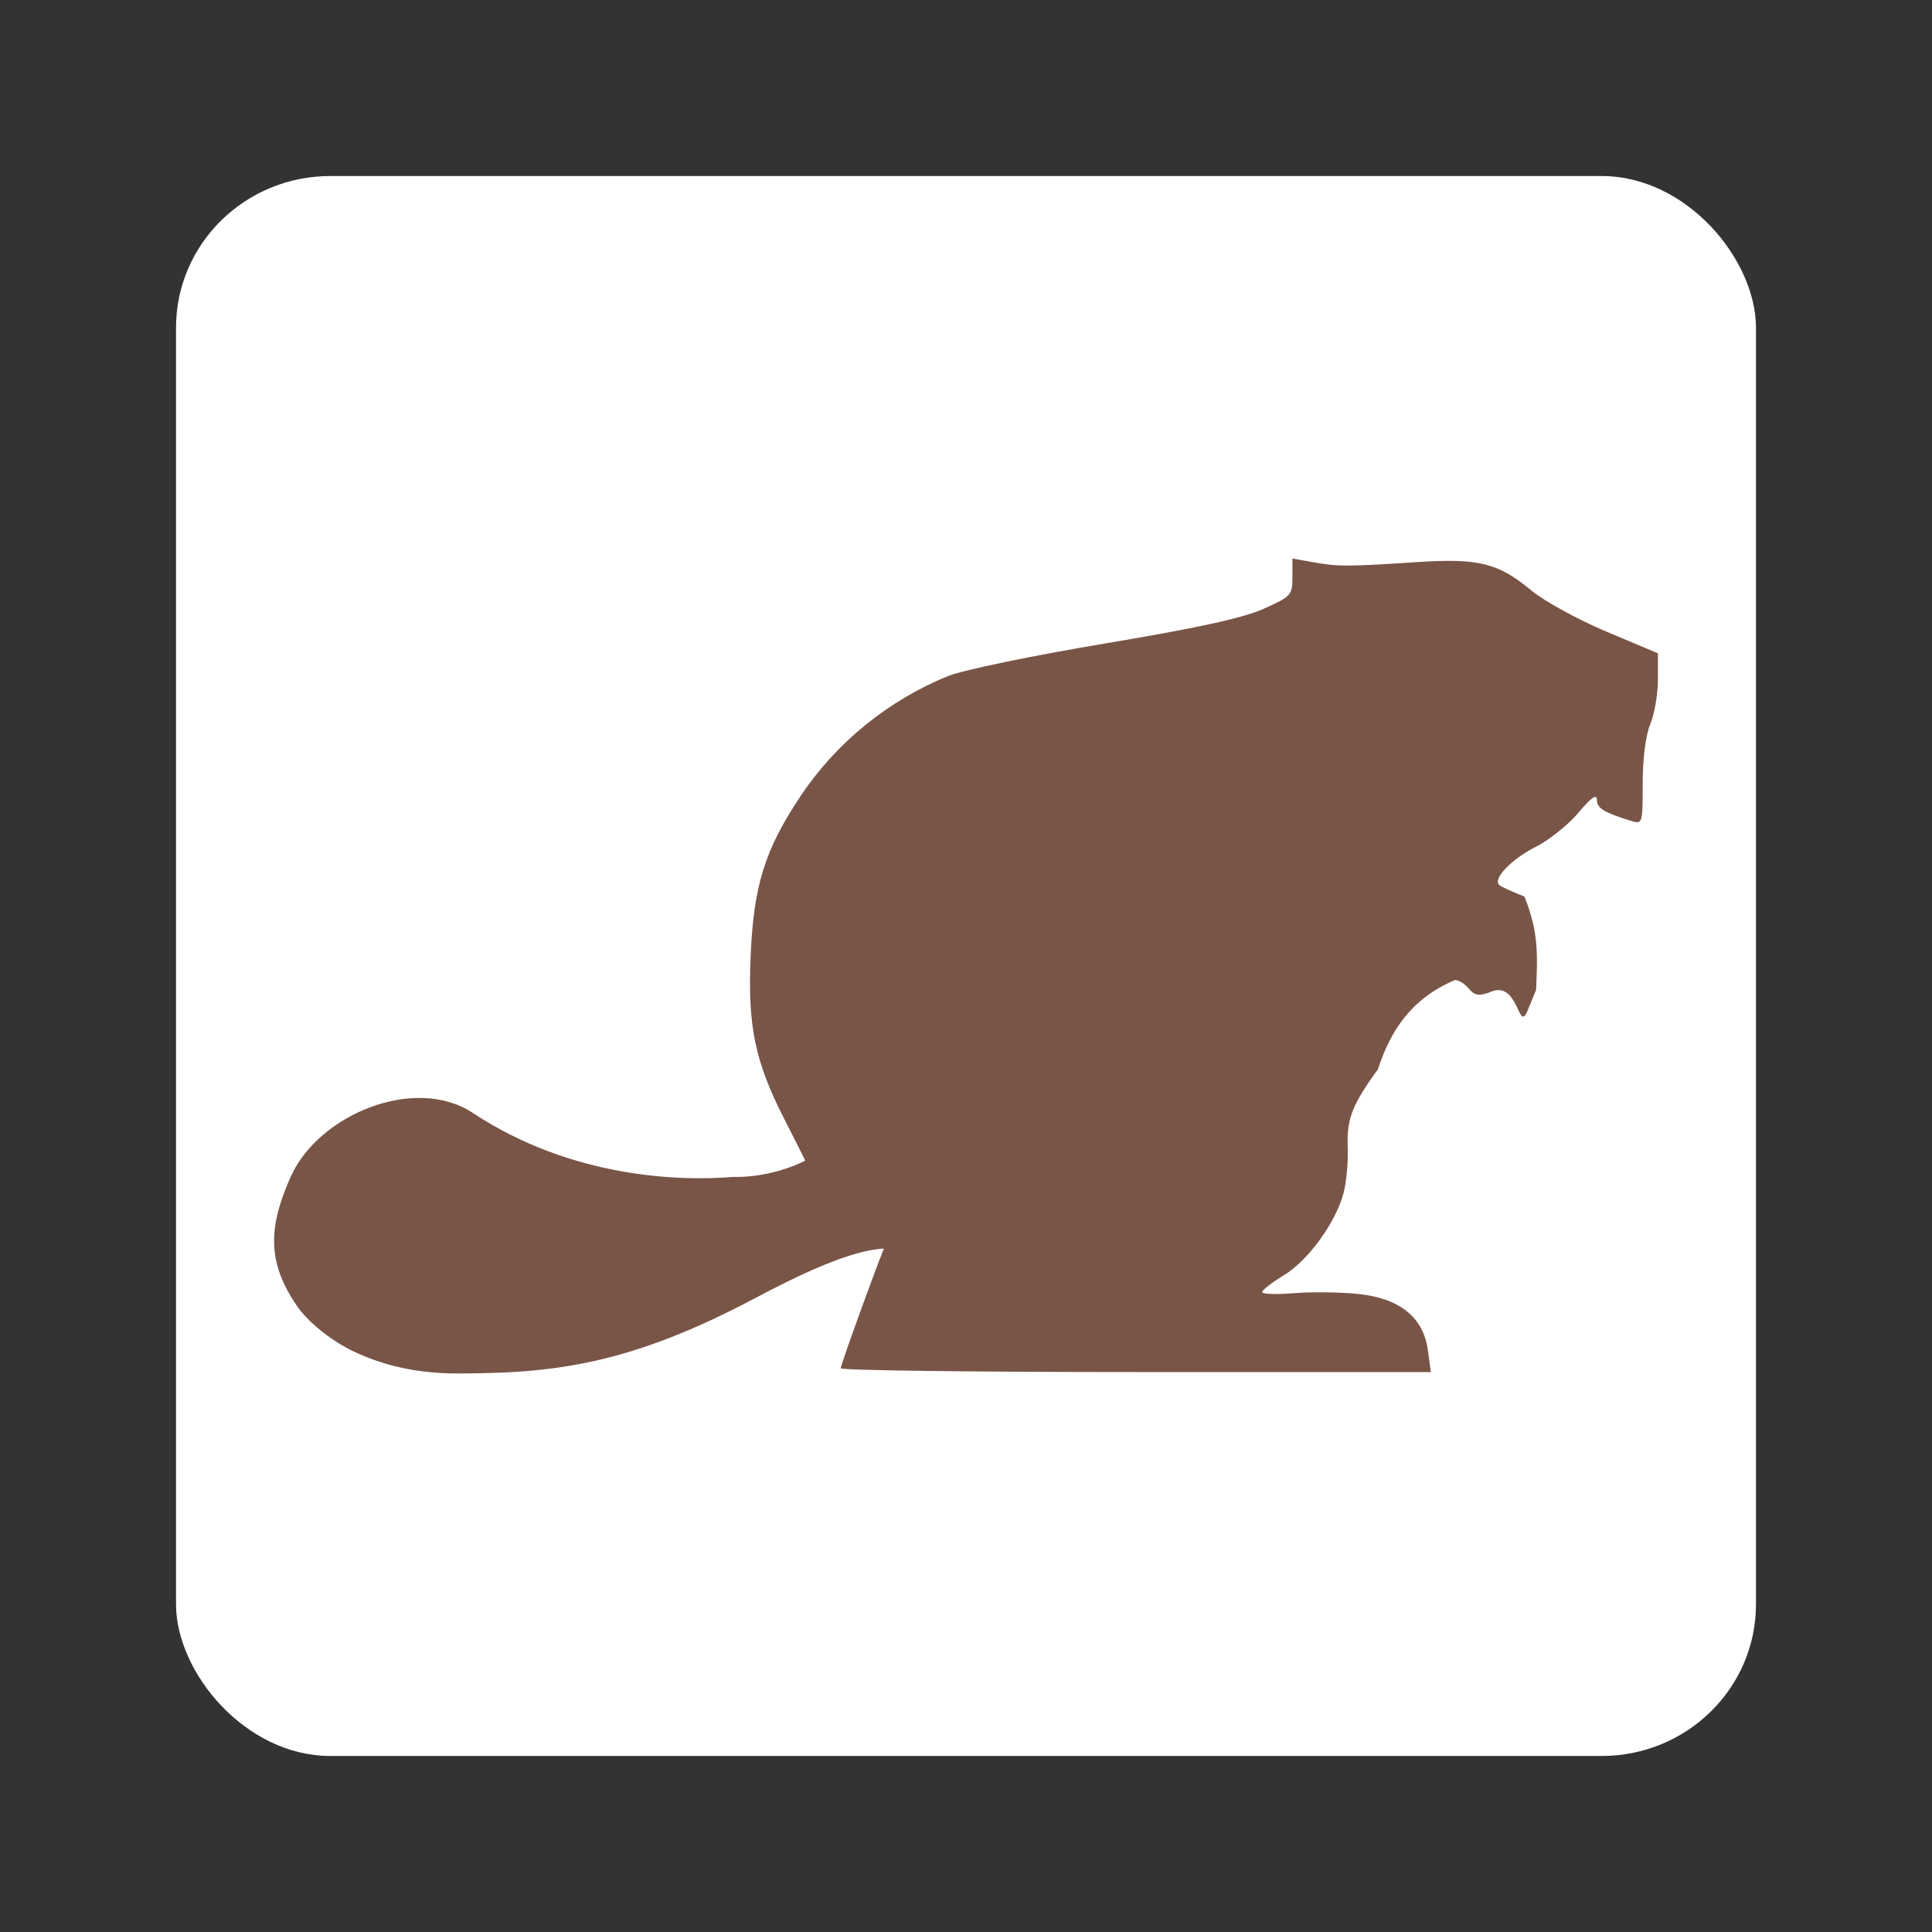 <?xml version="1.0" encoding="UTF-8" standalone="no"?>
<!-- Created with Inkscape (http://www.inkscape.org/) -->

<svg
   version="1.1"
   id="svg282"
   width="512"
   height="512"
   viewBox="0 0 512 512"
   sodipodi:docname="pwa_icon.svg"
   inkscape:version="1.2.2 (b0a84865, 2022-12-01)"
   xmlns:inkscape="http://www.inkscape.org/namespaces/inkscape"
   xmlns:sodipodi="http://sodipodi.sourceforge.net/DTD/sodipodi-0.dtd"
   xmlns:xlink="http://www.w3.org/1999/xlink"
   xmlns="http://www.w3.org/2000/svg"
   xmlns:svg="http://www.w3.org/2000/svg">
  <rect x="0" y="0" width="512" height="512" fill="#333333" stroke="none"/>
  <defs
     id="defs286">
    <linearGradient
       inkscape:collect="always"
       id="linearGradient1101">
      <stop
         style="stop-color:#ffffff;stop-opacity:1;"
         offset="0"
         id="stop1099" />
      <stop
         style="stop-color:#ffffff;stop-opacity:1;"
         offset="1"
         id="stop1097" />
    </linearGradient>
    <linearGradient
       inkscape:collect="always"
       xlink:href="#linearGradient1101"
       id="linearGradient1103"
       x1="49.866"
       y1="447.421"
       x2="455.7"
       y2="58.145"
       gradientUnits="userSpaceOnUse" />
  </defs>
  <sodipodi:namedview
     id="namedview284"
     pagecolor="#ffffff"
     bordercolor="#000000"
     borderopacity="0.25"
     inkscape:showpageshadow="2"
     inkscape:pageopacity="0.0"
     inkscape:pagecheckerboard="0"
     inkscape:deskcolor="#d1d1d1"
     showgrid="false"
     inkscape:zoom="0.69447518"
     inkscape:cx="79.196495"
     inkscape:cy="171.35242"
     inkscape:window-width="1470"
     inkscape:window-height="806"
     inkscape:window-x="1080"
     inkscape:window-y="1001"
     inkscape:window-maximized="0"
     inkscape:current-layer="g288" />
  <g
     inkscape:groupmode="layer"
     inkscape:label="Image"
     id="g288">
    <rect
       style="fill:url(#linearGradient1103);fill-opacity:1;stroke:none;stroke-width:7.66"
       id="rect896"
       width="418.703"
       height="418.703"
       x="46.649"
       y="46.649"
       rx="40.889"
       ry="40.183" />
    <path
       d="m 121.475,363.984 c -9.927,0.023 -19.03,-1.733 -27.506,-5.715 -5.899,-2.771 -12.148,-7.638 -15.282,-12.195 -8.009,-11.644 -7.553,-21.025 -1.64,-34.242 7.411,-16.564 32.996,-26.984 48.246,-16.899 26.4,17.458 55.393,18.095 68.899,16.968 10.545,0.242 19.171,-4.219 19.17,-4.345 -0.001,-0.127 -2.429,-4.968 -5.395,-10.762 -7.908,-15.448 -9.852,-24.789 -9.044,-43.459 0.812,-18.754 3.786,-28.238 13.329,-42.507 9.421,-14.086 23.327,-25.357 39.123,-31.711 3.878,-1.56 22.488,-5.415 41.355,-8.568 24.367,-4.071 36.545,-6.728 42.039,-9.173 7.396,-3.29 7.735,-3.659 7.735,-8.401 v -4.96 l 5.717,1.012 c 6.527,1.156 8.657,1.15 27.437,-0.07 16.231,-1.056 21.374,0.229 30.198,7.547 3.398,2.818 12.328,7.712 19.843,10.875 l 13.664,5.751 v 6.962 c 0,3.829 -0.907,9.135 -2.018,11.791 -1.23,2.944 -2.018,9.083 -2.018,15.725 0,10.682 -0.062,10.877 -3.027,9.953 -7.346,-2.288 -9.082,-3.355 -9.107,-5.595 -0.016,-1.674 -1.473,-0.661 -4.869,3.388 -2.663,3.177 -7.755,7.252 -11.315,9.056 -6.522,3.305 -11.519,8.54 -9.674,10.135 0.548,0.474 3.534,1.842 6.636,3.039 3.924,9.676 3.46,15.969 3.105,24.742 l -2.307,5.616 c -2.412,5.871 -2.351,-8.137 -9.609,-5.129 -6.295,2.609 -4.715,-2.008 -9.509,-3.127 -11.567,4.878 -17.124,13.335 -20.498,23.696 -6.819,9.36 -8.295,13.171 -7.997,20.645 0.159,3.854 -0.348,9.338 -1.115,12.187 -2.114,7.849 -9.37,17.834 -15.786,21.723 -3.155,1.912 -5.756,3.924 -5.78,4.47 -0.016,0.546 3.741,0.681 8.366,0.302 4.624,-0.38 12.288,-0.291 17.032,0.194 11.098,1.141 17.363,6.206 18.542,14.989 l 0.766,5.717 h -78.202 c -43.011,0 -78.195,-0.454 -78.186,-1.009 0.016,-0.899 8.889,-25.486 11.445,-31.709 -8.987,0.378 -23.392,7.424 -34.169,13.149 -33.629,17.863 -53.897,19.89 -78.592,19.943 z"
       style="fill:#795548;fill-opacity:1;stroke-width:1.345"
       id="path437"
       sodipodi:nodetypes="sassscccccsscscsccccscscccccccscccccscscccsccss" />
  </g>
</svg>
